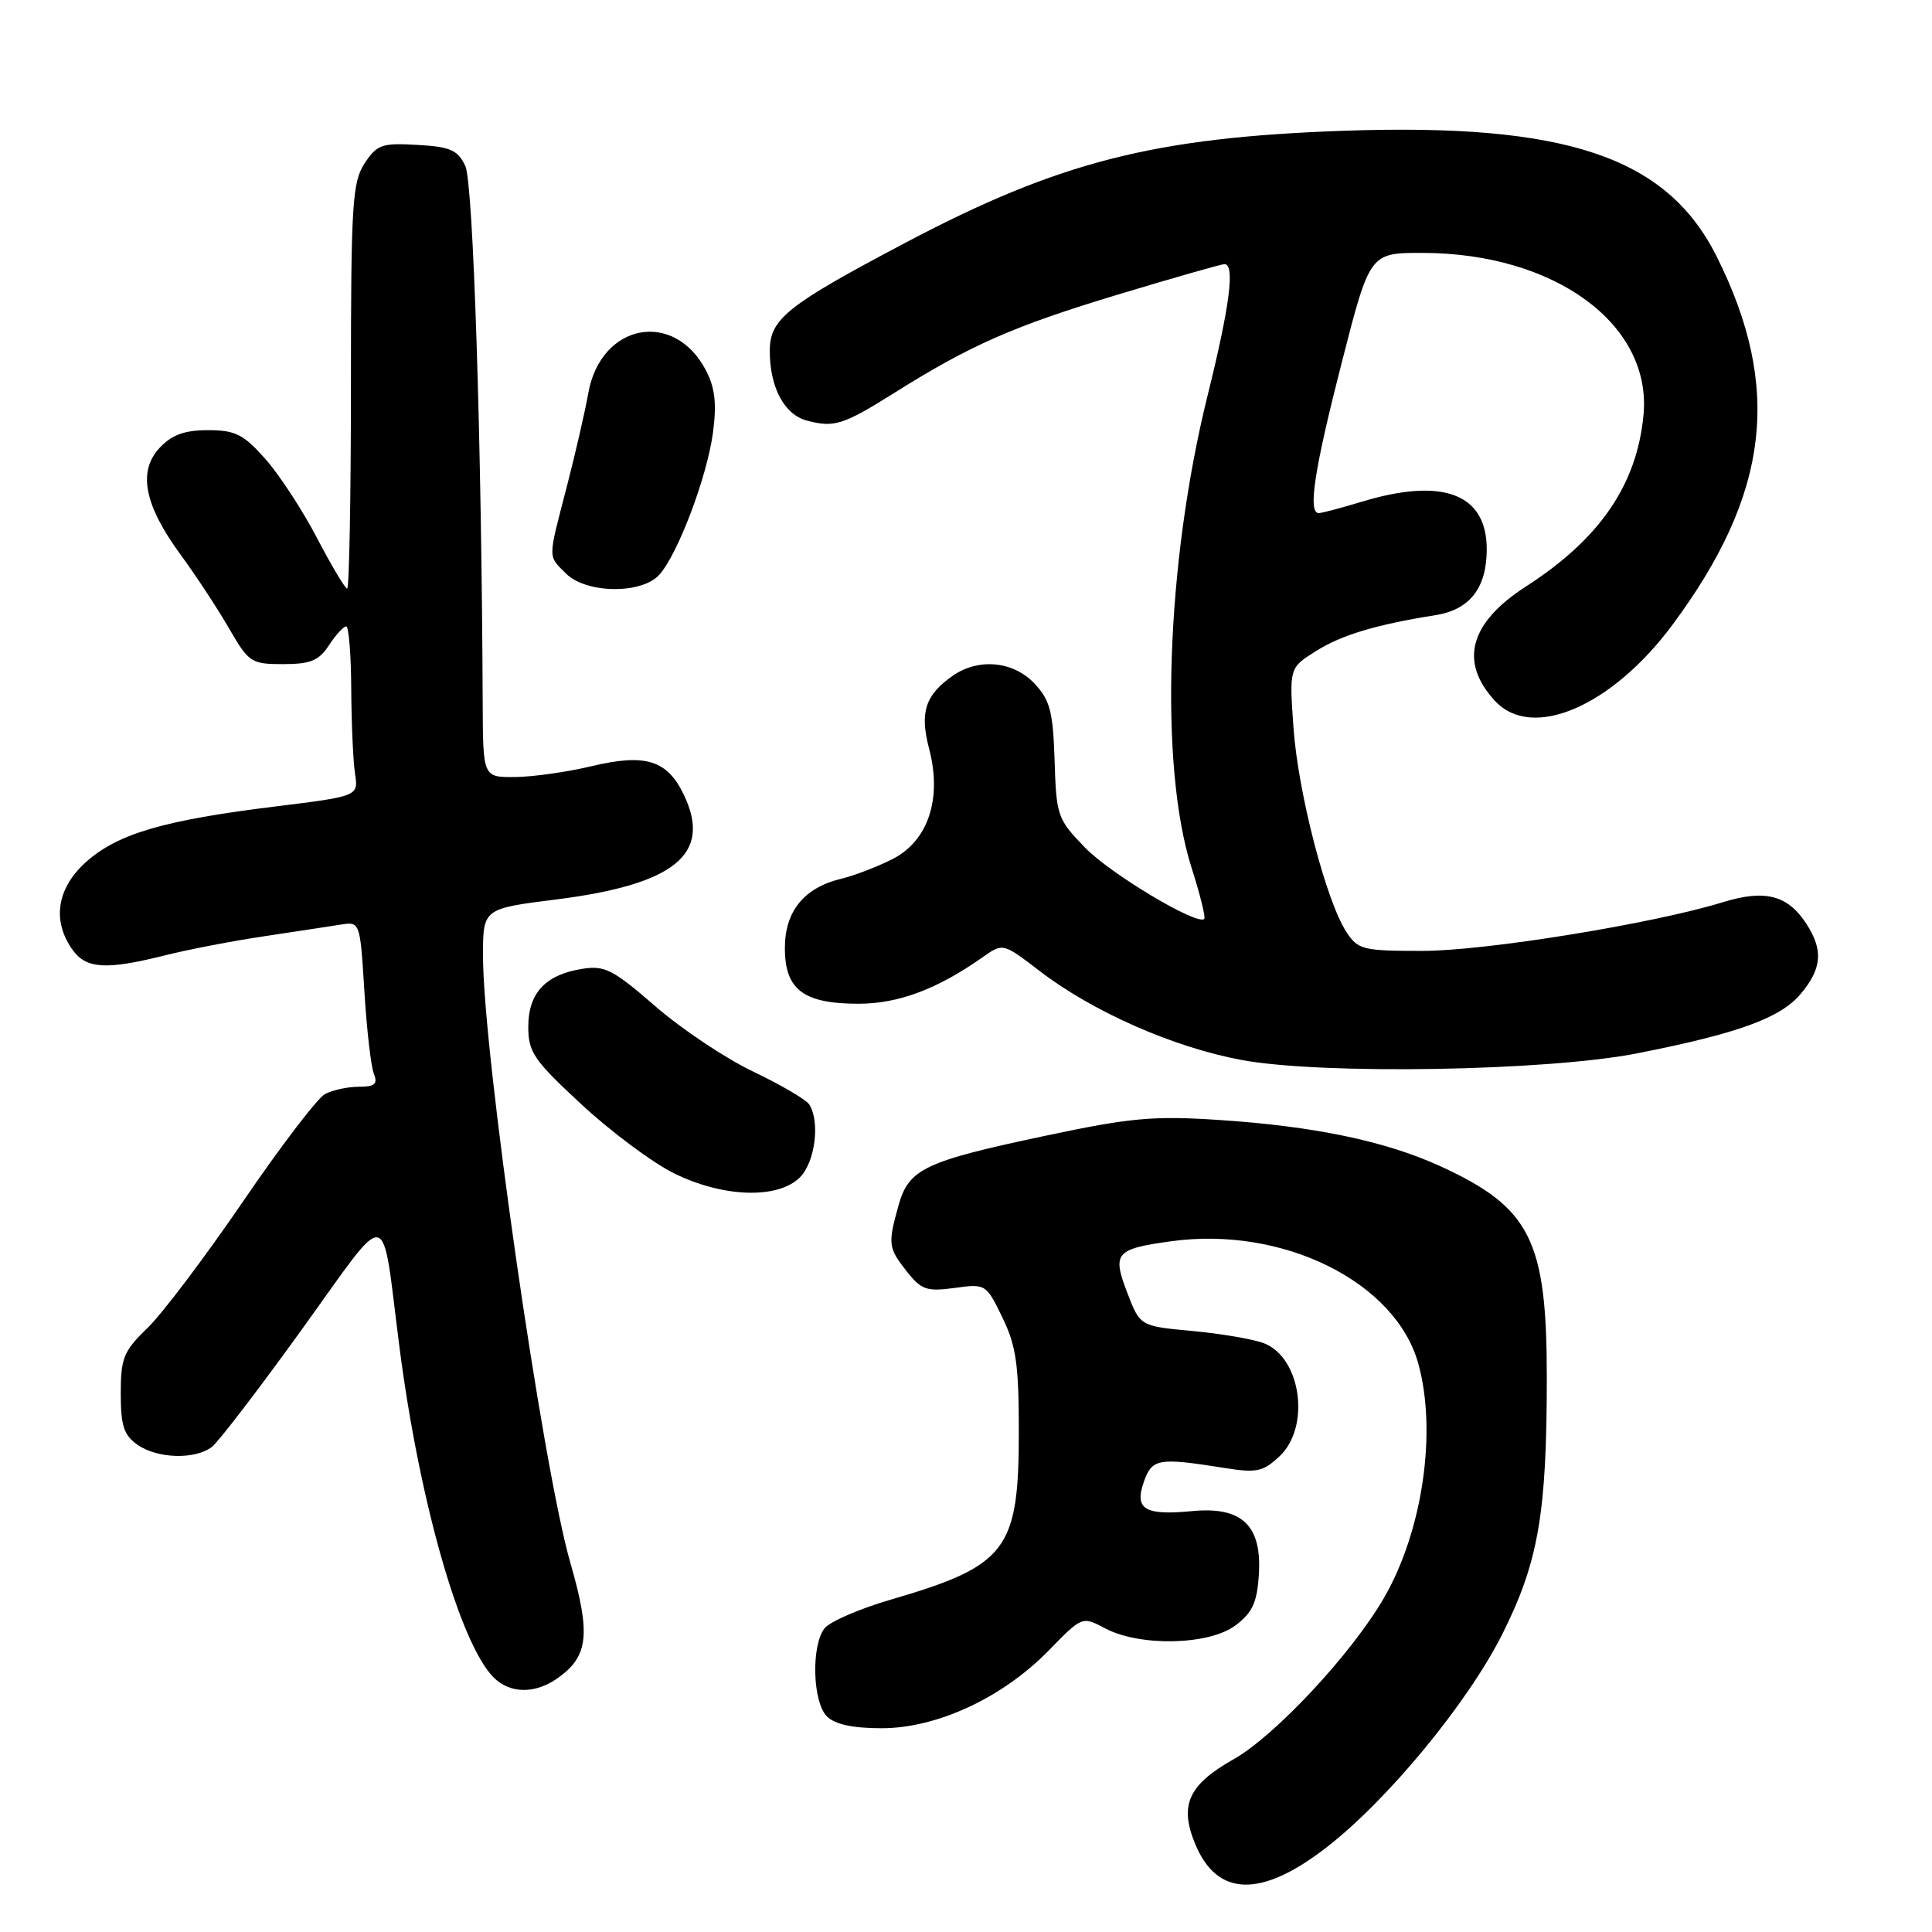 <?xml version="1.0" encoding="UTF-8" standalone="no"?>
<!DOCTYPE svg PUBLIC "-//W3C//DTD SVG 1.1//EN" "http://www.w3.org/Graphics/SVG/1.1/DTD/svg11.dtd" >
<svg xmlns="http://www.w3.org/2000/svg" xmlns:xlink="http://www.w3.org/1999/xlink" version="1.1" viewBox="0 0 256 256">
 <g >
 <path fill="currentColor"
d=" M 175.69 244.85 C 183.84 238.57 194.51 225.62 199.08 216.50 C 203.85 206.96 204.96 200.54 204.96 182.50 C 204.96 164.29 202.79 160.00 190.83 154.52 C 183.58 151.20 174.09 149.22 161.50 148.40 C 152.81 147.83 149.80 148.10 138.50 150.50 C 122.48 153.89 120.41 154.88 119.05 159.75 C 117.63 164.87 117.69 165.34 120.16 168.48 C 122.08 170.91 122.80 171.16 126.48 170.66 C 130.60 170.09 130.67 170.13 132.82 174.57 C 134.65 178.33 135.00 180.80 135.00 189.78 C 134.99 205.41 133.42 207.47 118.00 211.97 C 113.88 213.17 109.94 214.88 109.25 215.77 C 107.47 218.07 107.67 225.53 109.57 227.43 C 110.63 228.49 112.99 229.00 116.82 229.00 C 124.16 229.00 132.86 224.95 138.95 218.71 C 143.39 214.15 143.39 214.15 146.45 215.77 C 151.04 218.20 160.17 218.00 163.67 215.40 C 165.94 213.71 166.56 212.39 166.80 208.70 C 167.24 202.13 164.58 199.59 157.95 200.23 C 151.66 200.84 150.27 199.98 151.58 196.31 C 152.67 193.25 153.50 193.12 162.29 194.52 C 166.50 195.19 167.37 195.01 169.54 192.97 C 173.69 189.07 172.41 179.87 167.46 177.98 C 166.04 177.44 161.77 176.71 157.97 176.36 C 151.06 175.72 151.06 175.72 149.36 171.27 C 147.35 166.02 147.81 165.49 155.20 164.47 C 169.98 162.44 184.92 169.84 187.93 180.68 C 190.43 189.70 188.51 202.87 183.39 211.72 C 179.12 219.11 168.96 230.01 163.44 233.12 C 157.44 236.51 156.23 239.21 158.39 244.39 C 161.29 251.34 167.08 251.50 175.69 244.85 Z  M 73.84 222.40 C 77.98 219.50 78.31 216.57 75.58 207.10 C 71.89 194.34 64.00 139.51 64.00 126.66 C 64.00 120.40 64.00 120.40 73.73 119.18 C 89.43 117.19 94.36 113.17 90.63 105.35 C 88.42 100.71 85.55 99.81 78.36 101.53 C 75.14 102.30 70.59 102.94 68.25 102.96 C 64.00 103.00 64.00 103.00 63.96 93.25 C 63.82 58.51 62.71 24.25 61.66 22.00 C 60.66 19.88 59.70 19.45 55.30 19.20 C 50.59 18.93 49.95 19.15 48.31 21.65 C 46.68 24.14 46.50 27.05 46.50 51.20 C 46.50 65.94 46.27 78.00 46.00 77.99 C 45.73 77.99 43.92 74.96 42.00 71.28 C 40.08 67.59 36.99 62.87 35.13 60.78 C 32.25 57.54 31.17 57.00 27.56 57.00 C 24.45 57.00 22.78 57.61 21.16 59.33 C 18.23 62.45 19.11 66.92 23.93 73.50 C 25.95 76.25 28.83 80.64 30.34 83.25 C 32.96 87.79 33.28 88.00 37.52 88.00 C 41.15 88.00 42.25 87.54 43.59 85.50 C 44.49 84.12 45.52 83.00 45.87 83.00 C 46.21 83.00 46.52 86.71 46.54 91.25 C 46.57 95.79 46.79 100.85 47.04 102.50 C 47.50 105.50 47.50 105.50 36.50 106.86 C 21.80 108.67 15.70 110.44 11.50 114.13 C 7.57 117.59 6.84 121.90 9.56 125.78 C 11.38 128.39 13.99 128.56 21.86 126.59 C 24.96 125.81 30.88 124.67 35.00 124.06 C 39.12 123.44 43.67 122.75 45.11 122.52 C 47.71 122.11 47.71 122.11 48.28 131.30 C 48.59 136.36 49.15 141.29 49.53 142.25 C 50.08 143.65 49.68 144.00 47.54 144.00 C 46.07 144.00 44.05 144.44 43.06 144.97 C 42.07 145.50 37.17 151.91 32.19 159.22 C 27.20 166.52 21.52 174.05 19.56 175.95 C 16.37 179.03 16.00 179.94 16.00 184.64 C 16.00 188.93 16.41 190.17 18.22 191.44 C 20.86 193.29 25.86 193.43 28.08 191.72 C 28.95 191.05 34.34 184.01 40.06 176.07 C 51.90 159.66 50.47 159.39 52.93 178.50 C 55.56 198.91 60.95 217.81 65.41 222.27 C 67.58 224.43 70.86 224.48 73.84 222.40 Z  M 106.00 156.00 C 108.00 154.00 108.69 148.63 107.23 146.35 C 106.83 145.71 103.49 143.76 99.82 142.00 C 96.14 140.25 90.29 136.34 86.82 133.32 C 81.21 128.45 80.12 127.90 77.13 128.38 C 72.27 129.15 70.00 131.60 70.00 136.06 C 70.00 139.42 70.73 140.49 77.05 146.34 C 80.93 149.94 86.42 154.03 89.25 155.44 C 95.76 158.68 103.07 158.93 106.00 156.00 Z  M 217.00 139.56 C 230.29 136.94 235.91 134.90 238.59 131.71 C 241.43 128.34 241.62 125.88 239.33 122.37 C 236.85 118.59 233.87 117.83 228.28 119.55 C 218.99 122.41 196.81 126.00 188.46 126.00 C 180.59 126.00 179.94 125.84 178.41 123.50 C 175.73 119.41 172.02 105.11 171.40 96.51 C 170.83 88.50 170.83 88.50 174.36 86.28 C 177.75 84.14 182.31 82.77 190.22 81.51 C 194.76 80.79 197.00 77.90 197.00 72.78 C 197.00 65.42 191.19 63.22 180.41 66.49 C 177.71 67.31 175.16 67.98 174.75 67.99 C 173.27 68.01 174.14 62.25 177.80 48.00 C 181.51 33.50 181.51 33.50 188.51 33.51 C 206.06 33.54 218.93 43.00 217.77 55.03 C 216.88 64.26 211.98 71.41 202.20 77.71 C 194.70 82.54 193.31 87.73 198.12 92.90 C 203.02 98.16 213.59 93.61 221.61 82.79 C 234.47 65.47 236.16 51.36 227.47 33.99 C 220.86 20.78 207.53 16.29 178.00 17.33 C 152.95 18.21 140.33 21.43 120.06 32.12 C 104.27 40.45 102.00 42.25 102.00 46.50 C 102.00 51.33 103.92 54.94 106.92 55.73 C 110.54 56.69 111.71 56.32 118.50 52.06 C 128.59 45.72 134.30 43.21 148.17 39.02 C 155.50 36.81 161.84 35.00 162.25 35.00 C 163.67 35.00 162.96 40.53 159.99 52.50 C 154.50 74.69 153.59 101.46 157.88 114.95 C 159.01 118.49 159.77 121.56 159.57 121.76 C 158.65 122.68 147.11 115.78 143.74 112.28 C 140.12 108.54 139.96 108.09 139.74 100.77 C 139.53 94.28 139.14 92.78 137.08 90.58 C 134.27 87.59 129.65 87.16 126.23 89.55 C 122.59 92.10 121.85 94.40 123.11 99.20 C 124.86 105.84 122.98 111.47 118.21 113.86 C 116.17 114.88 113.15 116.04 111.50 116.43 C 106.55 117.61 104.00 120.74 104.00 125.62 C 104.00 131.14 106.46 133.00 113.76 133.00 C 119.04 133.00 124.19 131.07 130.20 126.84 C 132.90 124.94 132.90 124.94 137.70 128.62 C 144.78 134.06 155.44 138.76 164.50 140.45 C 175.13 142.43 205.03 141.93 217.00 139.56 Z  M 87.35 76.17 C 89.81 73.45 93.68 63.22 94.47 57.35 C 94.98 53.53 94.75 51.42 93.57 49.13 C 89.35 40.97 79.59 42.83 77.95 52.11 C 77.52 54.52 76.24 60.10 75.10 64.50 C 72.57 74.26 72.57 73.57 75.00 76.00 C 77.66 78.66 85.00 78.76 87.35 76.17 Z "/>
</g>
</svg>
